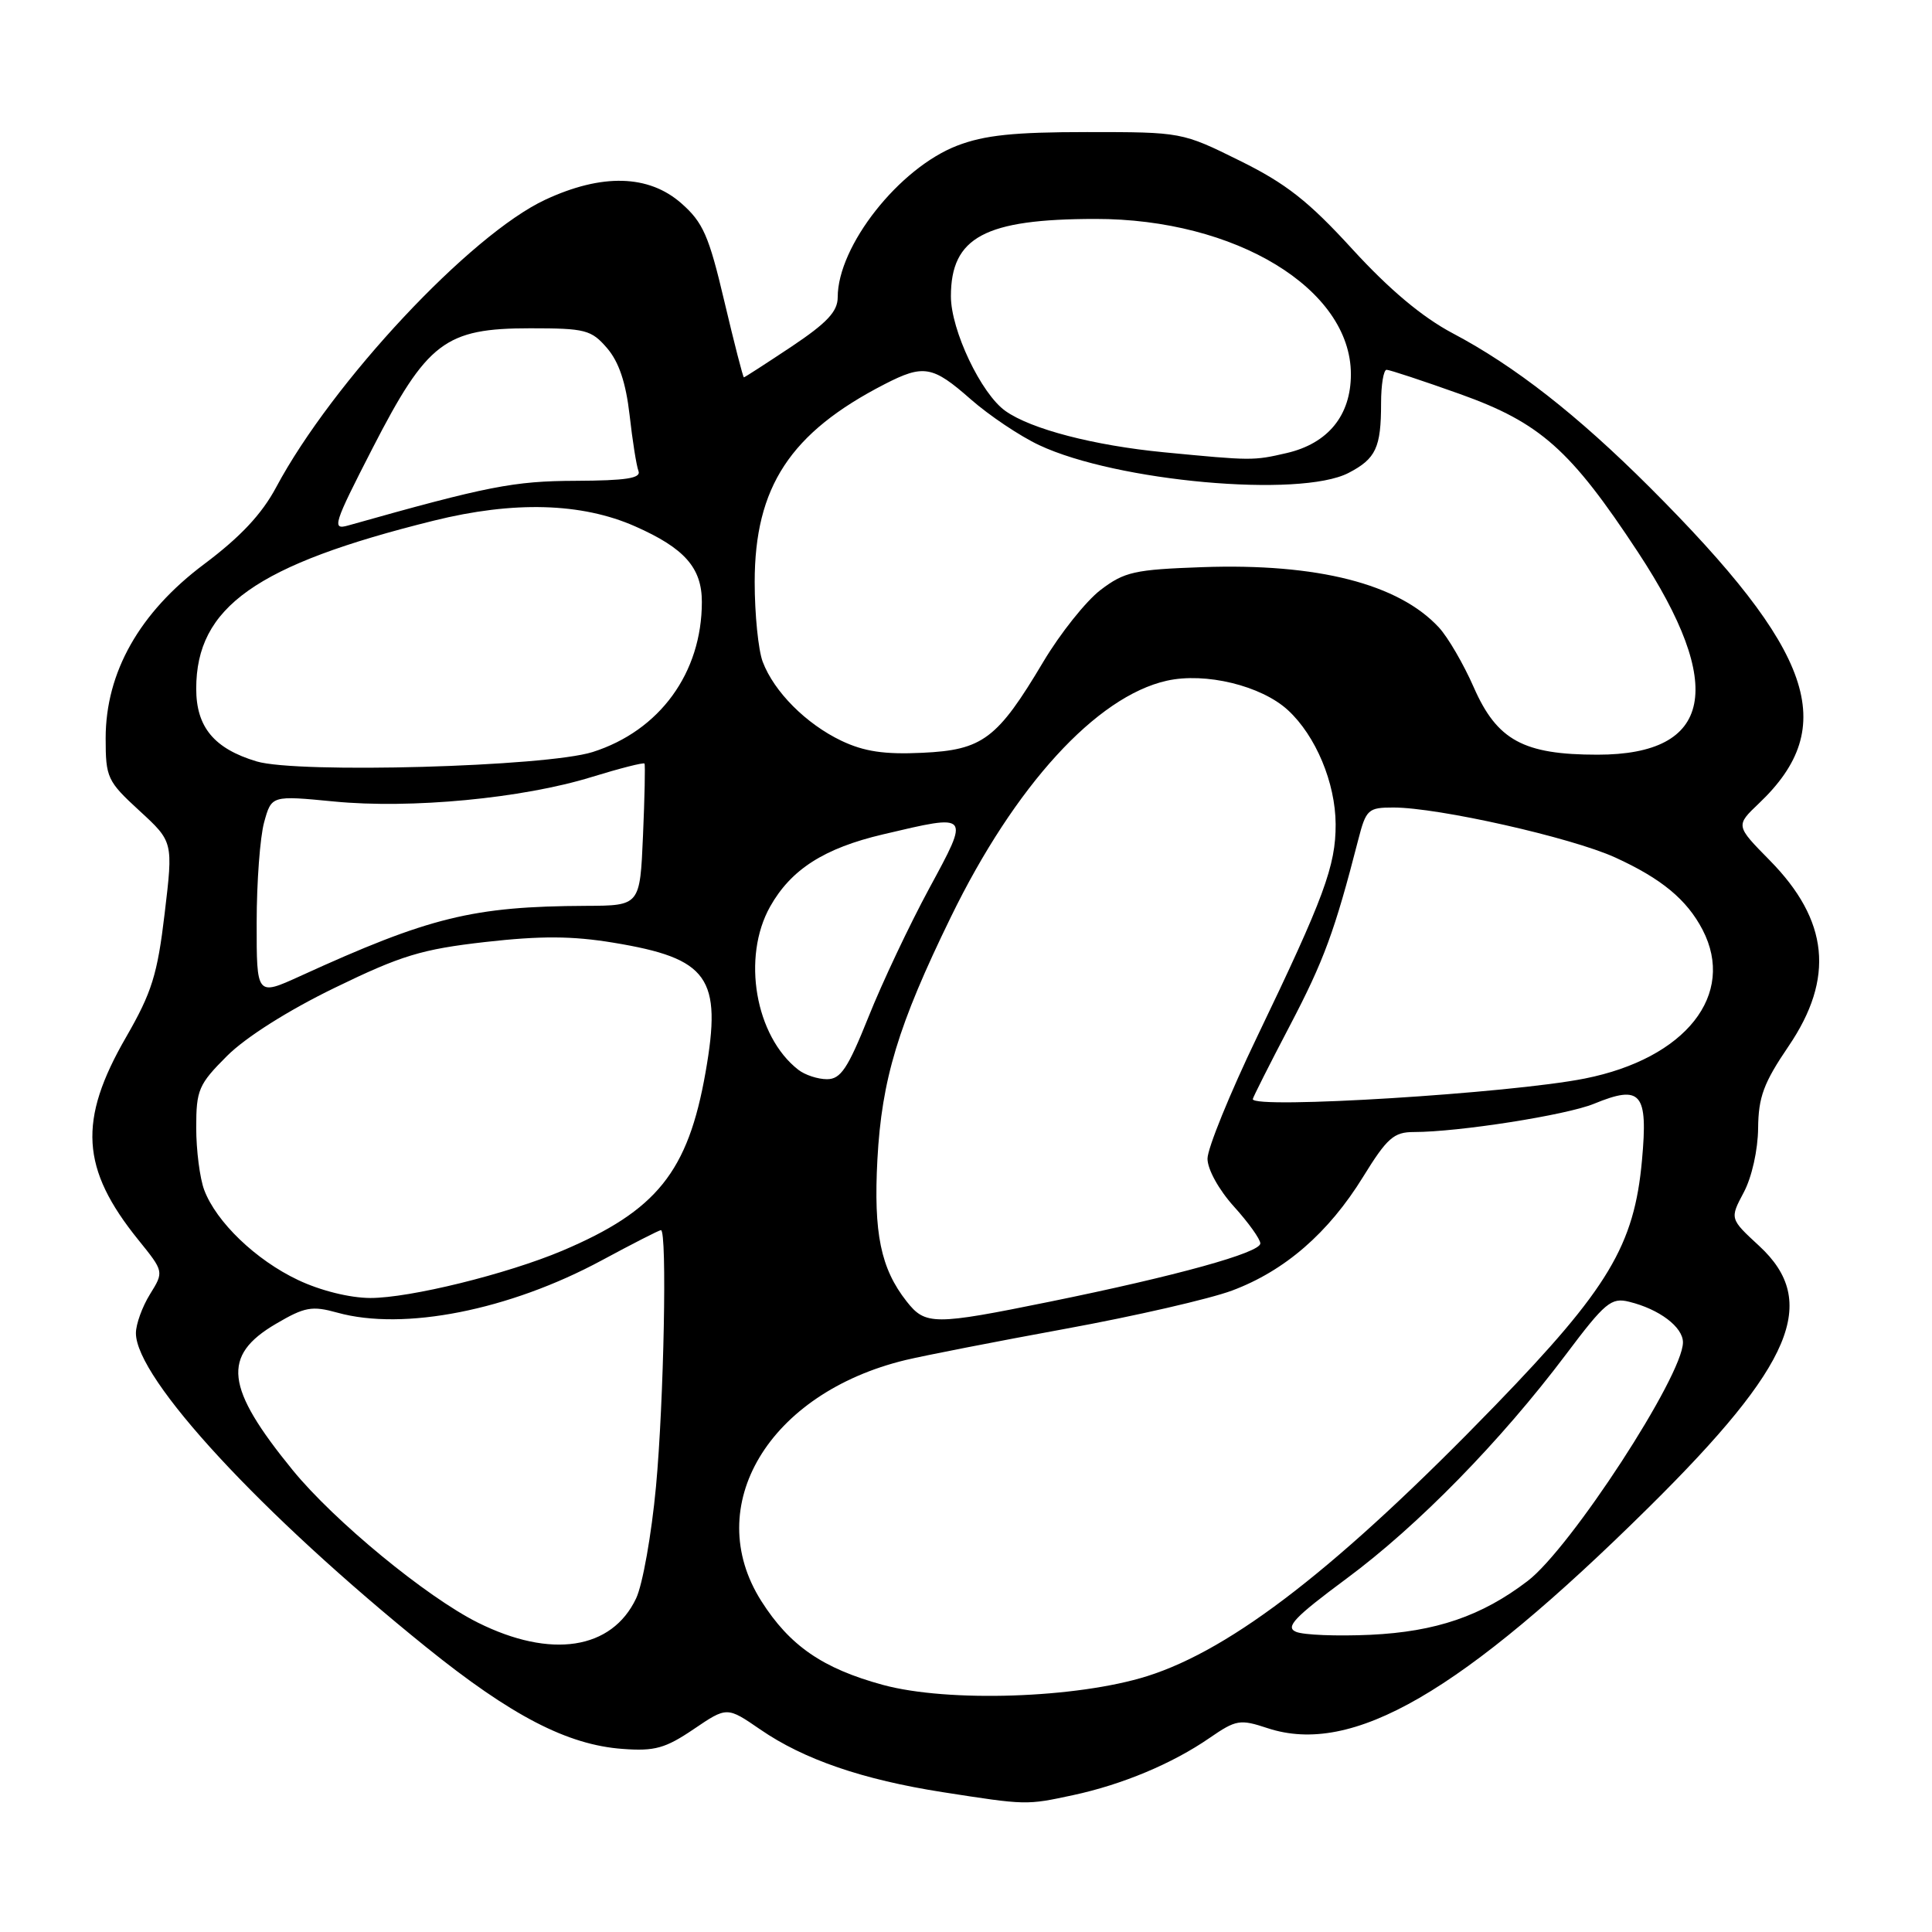 <?xml version="1.0" encoding="UTF-8" standalone="no"?>
<!DOCTYPE svg PUBLIC "-//W3C//DTD SVG 1.1//EN" "http://www.w3.org/Graphics/SVG/1.1/DTD/svg11.dtd" >
<svg xmlns="http://www.w3.org/2000/svg" xmlns:xlink="http://www.w3.org/1999/xlink" version="1.1" viewBox="0 0 256 256">
 <g >
 <path fill="currentColor"
d=" M 142.17 237.87 C 148.70 236.47 155.33 233.70 160.27 230.29 C 163.80 227.86 164.30 227.78 167.96 228.99 C 179.18 232.69 193.59 224.34 218.52 199.68 C 237.60 180.81 241.11 172.49 233.10 165.09 C 229.20 161.49 229.20 161.49 231.06 157.99 C 232.13 155.98 232.93 152.38 232.96 149.50 C 233.00 145.36 233.69 143.49 237.00 138.62 C 243.11 129.62 242.33 121.95 234.50 114.00 C 229.97 109.40 229.97 109.40 233.07 106.45 C 243.80 96.25 240.37 86.33 218.59 64.56 C 208.98 54.97 200.71 48.50 192.49 44.16 C 188.45 42.02 184.11 38.38 179.21 33.03 C 173.39 26.66 170.41 24.32 164.27 21.29 C 156.63 17.51 156.57 17.50 144.05 17.50 C 134.35 17.50 130.44 17.91 126.83 19.30 C 119.13 22.27 111.00 32.59 111.00 39.39 C 111.00 41.27 109.60 42.77 104.89 45.92 C 101.52 48.16 98.68 50.00 98.57 50.00 C 98.45 50.00 97.29 45.47 95.98 39.93 C 93.93 31.22 93.16 29.47 90.27 26.93 C 85.94 23.13 79.76 22.97 72.26 26.46 C 62.34 31.08 44.03 50.64 36.59 64.57 C 34.69 68.13 31.83 71.17 27.05 74.75 C 18.48 81.16 14.00 89.09 14.00 97.82 C 14.00 103.05 14.22 103.52 18.48 107.43 C 22.95 111.54 22.95 111.54 21.82 121.02 C 20.86 129.13 20.12 131.50 16.71 137.42 C 10.32 148.48 10.71 154.86 18.33 164.29 C 21.73 168.50 21.73 168.50 19.87 171.50 C 18.85 173.15 18.01 175.46 18.01 176.64 C 17.99 182.64 34.62 200.63 56.49 218.27 C 67.75 227.35 75.18 231.21 82.50 231.74 C 86.75 232.06 88.17 231.66 91.92 229.12 C 96.33 226.13 96.33 226.13 100.75 229.17 C 106.52 233.14 114.30 235.81 124.91 237.47 C 136.01 239.20 135.98 239.20 142.17 237.87 Z  M 117.00 223.26 C 109.00 221.08 104.64 218.07 100.88 212.15 C 92.89 199.56 101.86 184.59 120.00 180.21 C 122.47 179.62 132.01 177.75 141.19 176.07 C 150.38 174.39 160.31 172.11 163.27 171.00 C 170.25 168.39 176.04 163.36 180.61 155.95 C 183.80 150.78 184.69 150.00 187.34 150.00 C 193.26 150.00 207.54 147.76 211.20 146.26 C 217.46 143.69 218.39 144.78 217.57 153.75 C 216.55 165.01 213.12 170.73 198.15 186.20 C 177.51 207.51 163.35 218.52 152.00 222.10 C 142.66 225.04 125.62 225.60 117.00 223.26 Z  M 63.31 215.00 C 56.49 211.59 44.31 201.56 38.80 194.82 C 29.83 183.83 29.35 179.64 36.57 175.41 C 40.38 173.17 41.34 173.00 44.69 173.93 C 53.49 176.38 67.49 173.61 79.74 167.00 C 83.82 164.80 87.34 163.00 87.58 163.00 C 88.41 163.00 87.97 185.72 86.92 197.00 C 86.33 203.32 85.15 209.98 84.29 211.79 C 81.07 218.60 72.99 219.83 63.31 215.00 Z  M 171.72 216.22 C 170.27 215.60 171.51 214.30 178.41 209.18 C 187.86 202.19 198.84 190.97 207.49 179.48 C 212.68 172.58 213.49 171.90 215.87 172.49 C 219.87 173.47 223.00 175.84 223.00 177.87 C 223.00 182.28 208.11 205.15 202.42 209.49 C 196.33 214.14 190.26 216.21 181.58 216.62 C 177.14 216.82 172.70 216.65 171.72 216.22 Z  M 120.13 172.44 C 116.70 168.08 115.74 163.41 116.26 153.64 C 116.83 143.03 119.00 135.84 126.00 121.50 C 134.47 104.12 145.28 92.29 154.60 90.20 C 159.72 89.05 167.13 90.85 170.66 94.10 C 174.35 97.50 176.95 103.72 176.98 109.21 C 177.00 114.72 175.45 118.92 166.56 137.41 C 162.95 144.92 160.00 152.17 160.00 153.53 C 160.00 154.94 161.49 157.64 163.50 159.87 C 165.43 162.00 167.00 164.20 167.00 164.76 C 167.00 165.99 155.91 169.06 139.11 172.48 C 123.73 175.61 122.62 175.61 120.13 172.44 Z  M 39.50 169.61 C 33.91 166.97 28.66 161.93 27.06 157.68 C 26.48 156.14 26.00 152.42 26.00 149.43 C 26.00 144.41 26.31 143.69 30.08 139.92 C 32.55 137.45 38.17 133.89 44.35 130.89 C 53.17 126.60 55.87 125.78 64.30 124.82 C 71.64 123.99 75.82 124.01 81.27 124.91 C 93.90 126.99 95.70 129.51 93.49 142.08 C 91.17 155.28 87.03 160.42 74.50 165.73 C 67.15 168.83 54.29 172.00 49.06 171.99 C 46.36 171.98 42.47 171.02 39.50 169.61 Z  M 166.00 145.64 C 166.00 145.45 168.21 141.06 170.92 135.89 C 175.43 127.28 176.86 123.39 179.98 111.25 C 181.01 107.25 181.29 107.00 184.63 107.00 C 190.58 107.00 208.16 110.96 214.00 113.61 C 220.14 116.41 223.51 119.19 225.60 123.20 C 230.06 131.79 223.37 140.25 210.00 142.91 C 200.18 144.87 166.00 146.99 166.00 145.64 Z  M 105.78 141.75 C 100.07 137.31 98.27 126.84 102.05 120.12 C 104.82 115.20 109.21 112.39 117.00 110.56 C 128.63 107.82 128.54 107.71 123.11 117.75 C 120.51 122.56 116.89 130.21 115.08 134.75 C 112.34 141.58 111.40 143.00 109.58 143.00 C 108.37 143.00 106.66 142.44 105.78 141.75 Z  M 34.01 122.24 C 34.01 116.88 34.46 110.90 35.00 108.95 C 35.98 105.40 35.98 105.40 44.24 106.20 C 54.42 107.20 69.23 105.79 78.39 102.96 C 82.13 101.81 85.29 101.00 85.40 101.18 C 85.51 101.36 85.42 105.66 85.20 110.75 C 84.80 120.00 84.80 120.00 77.65 120.03 C 62.64 120.10 56.94 121.50 39.75 129.35 C 34.00 131.97 34.00 131.97 34.01 122.24 Z  M 34.00 100.89 C 28.37 99.20 26.00 96.34 26.00 91.26 C 26.00 80.44 33.92 74.83 57.47 68.99 C 68.07 66.36 77.08 66.61 84.17 69.75 C 90.71 72.64 93.00 75.24 93.00 79.76 C 93.00 89.16 87.41 96.83 78.52 99.65 C 72.35 101.60 39.43 102.52 34.00 100.89 Z  M 111.50 98.16 C 106.82 95.93 102.56 91.66 101.06 87.68 C 100.48 86.14 100.00 81.39 100.00 77.13 C 100.00 64.52 104.71 57.34 117.21 50.91 C 122.38 48.25 123.58 48.46 128.63 52.91 C 131.07 55.05 135.15 57.79 137.69 58.98 C 147.95 63.81 172.25 65.99 178.68 62.67 C 182.32 60.78 183.00 59.32 183.00 53.42 C 183.00 50.99 183.33 49.00 183.73 49.00 C 184.13 49.00 188.52 50.45 193.48 52.22 C 204.10 56.02 208.10 59.58 217.05 73.18 C 228.76 90.98 226.95 100.00 211.68 100.00 C 201.87 100.00 198.37 98.10 195.28 91.07 C 193.94 88.01 191.86 84.44 190.67 83.15 C 185.32 77.36 174.58 74.62 159.33 75.15 C 150.31 75.47 149.00 75.76 145.82 78.18 C 143.89 79.66 140.48 83.94 138.25 87.68 C 132.15 97.93 130.22 99.38 122.20 99.75 C 117.18 99.99 114.49 99.58 111.50 98.16 Z  M 49.36 59.40 C 56.60 45.31 58.97 43.50 70.26 43.50 C 77.57 43.50 78.35 43.70 80.45 46.14 C 82.01 47.96 82.93 50.71 83.42 54.96 C 83.80 58.36 84.33 61.71 84.60 62.41 C 84.97 63.37 82.98 63.68 76.29 63.71 C 68.06 63.74 64.64 64.41 46.13 69.63 C 43.94 70.25 44.18 69.49 49.36 59.40 Z  M 154.23 59.93 C 144.95 59.03 136.63 56.87 133.23 54.46 C 130.01 52.19 126.00 43.75 126.00 39.26 C 126.00 31.42 130.50 29.02 145.14 29.01 C 163.72 28.99 179.00 38.28 179.00 49.59 C 179.00 55.05 175.97 58.76 170.50 60.03 C 166.05 61.06 165.88 61.05 154.23 59.93 Z "/>
</g>
</svg>